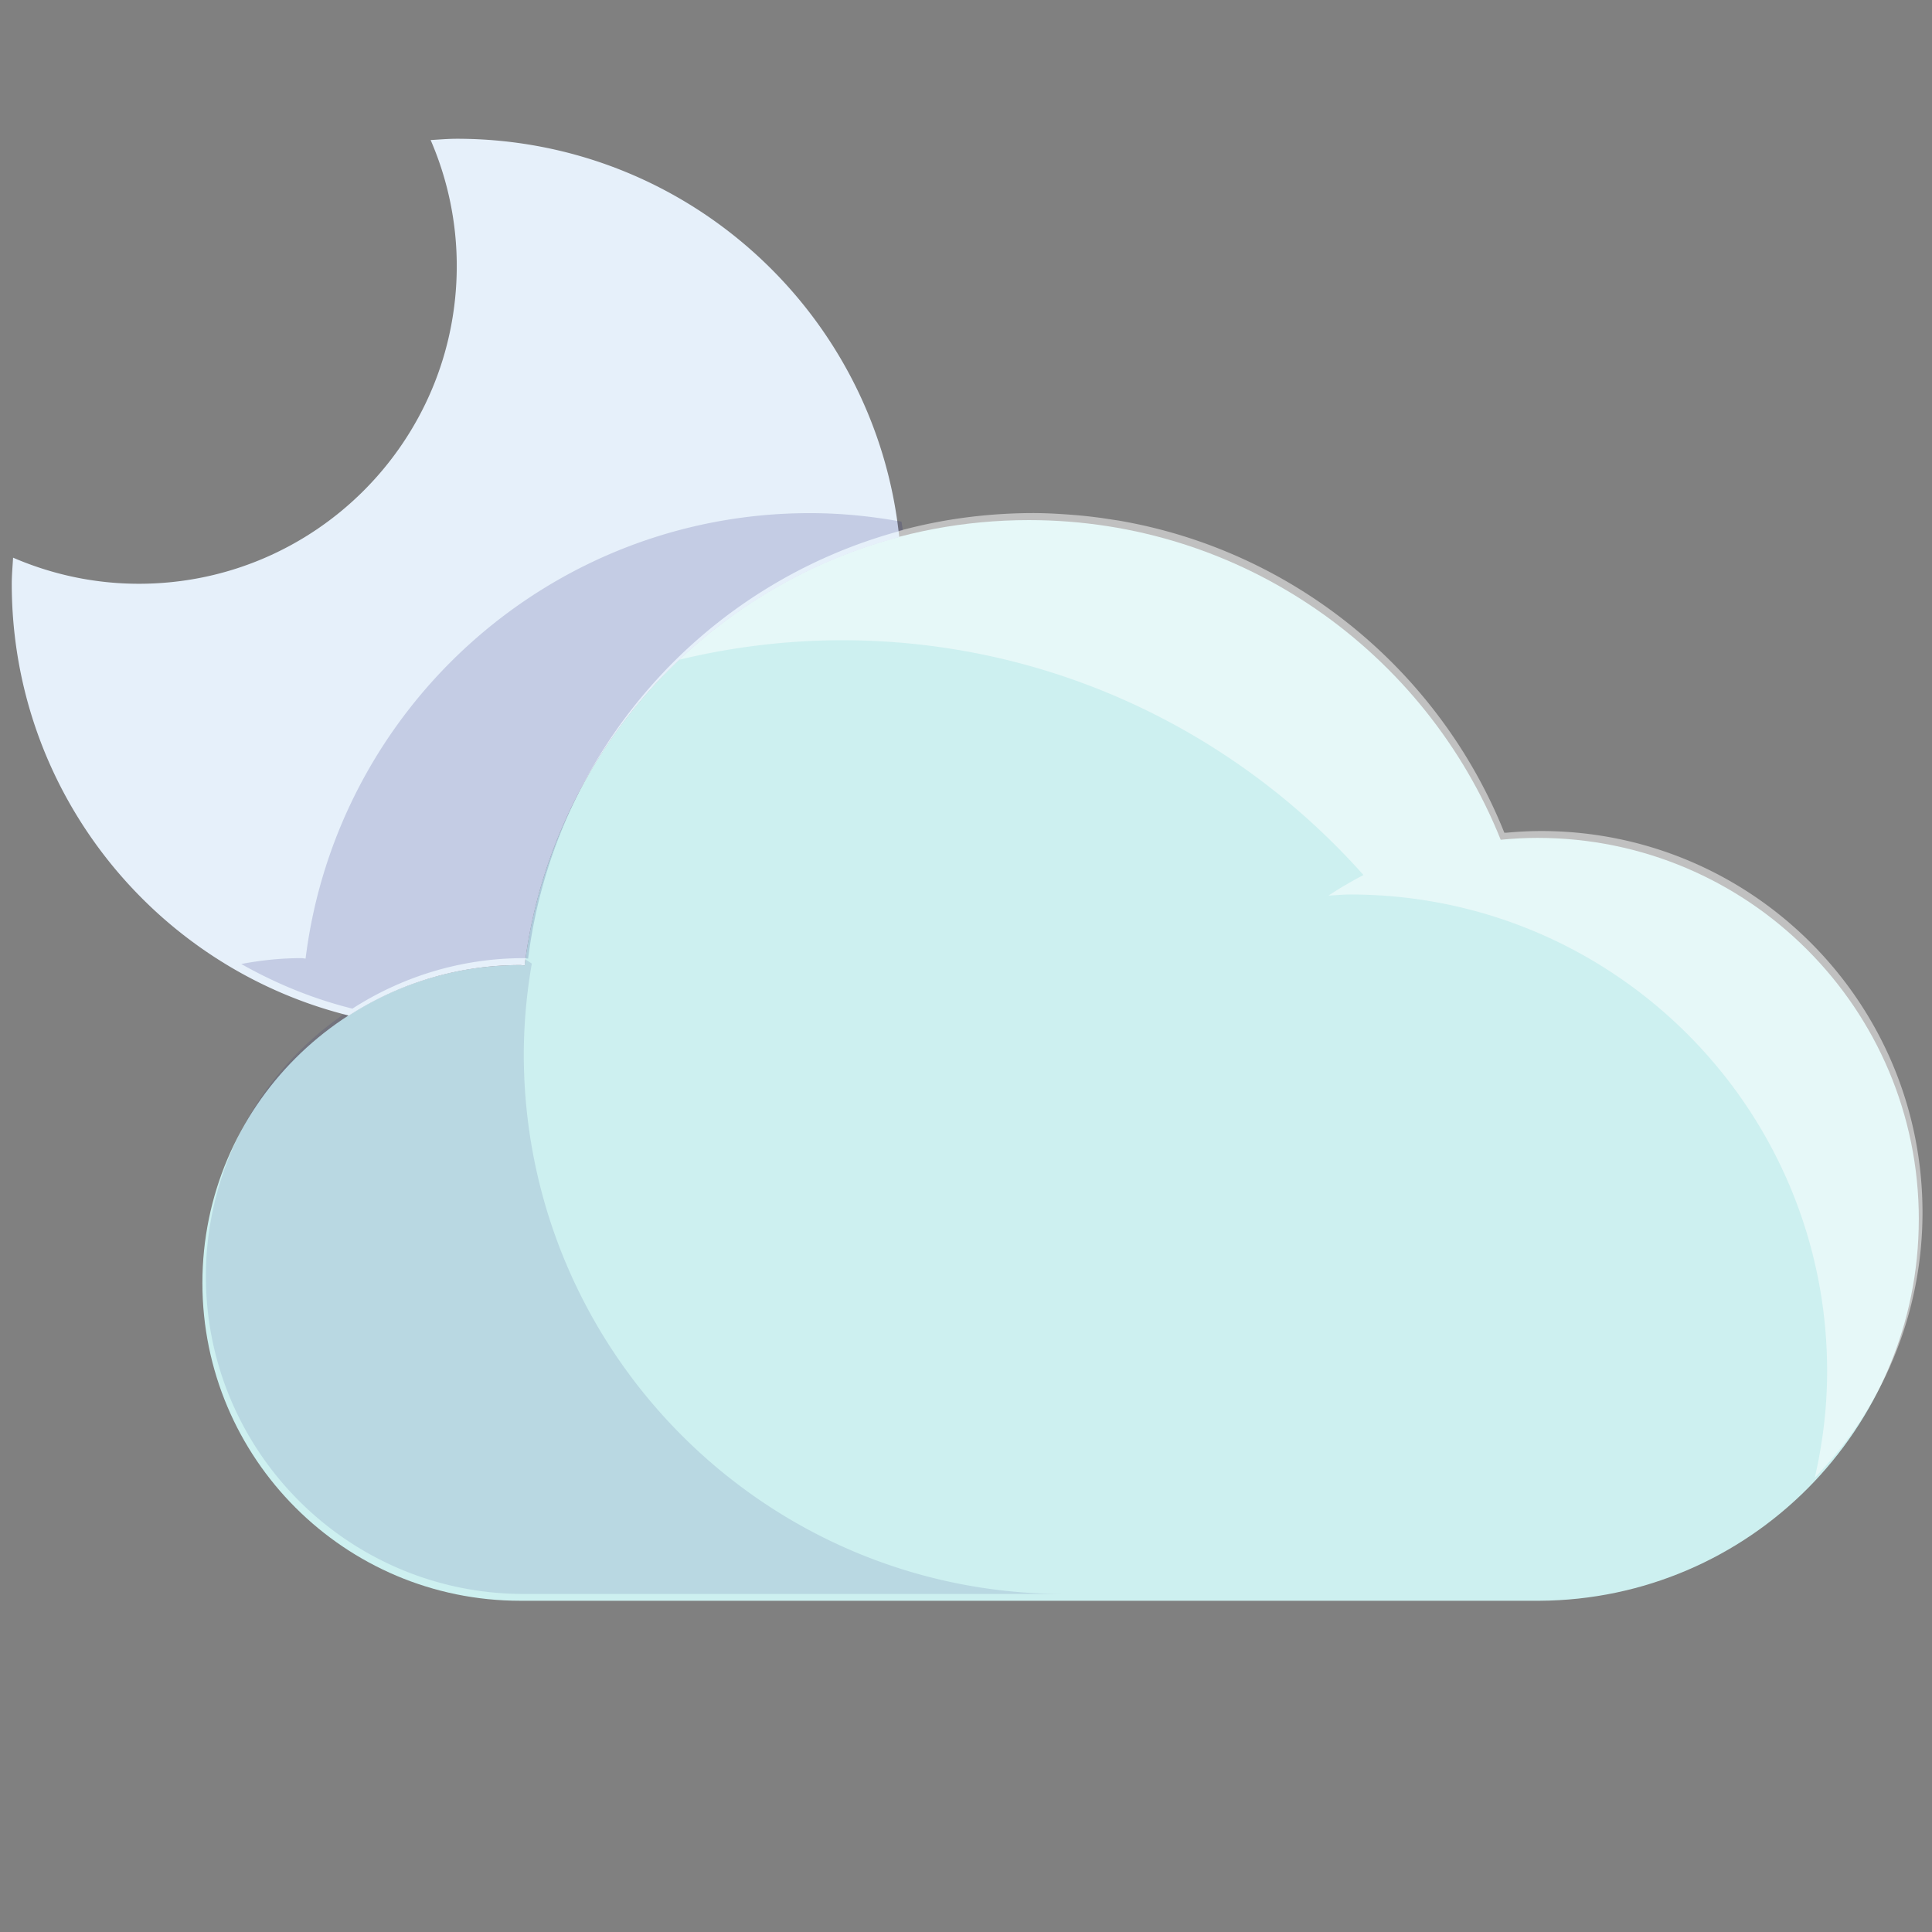 <svg xmlns="http://www.w3.org/2000/svg" width="512" height="512" viewBox="0 0 135.467 135.467" xmlns:v="https://vecta.io/nano"><rect x="0" y="0" width="135.467" height="135.467" fill="#808080" stroke="none"/><defs><clipPath id="A"><path d="M782 1575.96h26.967v-20H782z"/></clipPath><clipPath id="B"><path d="M796.759 1589.96H836v-30.35h-39.241z"/></clipPath><clipPath id="C"><path d="M783.115 1589.96h20.808v-15.59h-20.808z"/></clipPath></defs><path d="M134.543 85.495c0-14.765-11.975-26.745-26.74-26.745-.872 0-1.727.049-2.577.132-5.265-13.129-18.083-22.414-33.083-22.414-18.195 0-33.174 13.633-35.363 31.233-.1-.004-.192-.033-.297-.033-12.307 0-22.291 9.982-22.291 22.289s9.984 22.285 22.291 22.285h71.47c14.696-.087 26.588-12.028 26.588-26.747" fill="#cdf0f0"/><g transform="matrix(2.229 0 0 -2.229 -1728.643 3580)"><g clip-path="url(#A)" opacity=".1"><path d="M792 1572.959a17.03 17.03 0 0 0 .253 2.831l-.253.169h-.001a10.01 10.01 0 0 1-9.999-10c0-5.522 4.48-9.999 10.002-9.999h16.965c-9.373.019-16.967 7.621-16.967 16.999" fill="#000064"/></g><g clip-path="url(#B)" opacity=".5"><path d="M821.771 1579.745l-.062-.012zM836 1567.96c0 6.628-5.373 12-12 12a11.87 11.87 0 0 1-1.089-.054.69.69 0 0 1-.065 0c-2.036 5.08-6.596 8.869-12.128 9.819l-.526.08c-.234.032-.468.06-.705.082-.491.042-.985.075-1.487.075a16.79 16.79 0 0 1-1.562-.078c-3.768-.366-7.139-2.047-9.679-4.568a21.97 21.97 0 0 0 5.241.646c6.534 0 12.386-2.862 16.414-7.386-.377-.199-.747-.411-1.099-.647.228.01.454.034.685.034 8.284 0 15-6.715 15-15 0-1.152-.142-2.268-.388-3.345a11.95 11.95 0 0 1 3.388 8.345" fill="#fff"/></g></g><path d="M36.786 67.7c1.807-14.554 12.378-26.37 26.267-30.031C61.426 21.965 48.161 9.73 32.027 9.73c-.617 0-1.224.056-1.832.09a22.2 22.2 0 0 1 1.832 8.825c0 12.312-9.976 22.287-22.287 22.287-3.138 0-6.116-.661-8.823-1.83-.033.611-.092 1.211-.092 1.83 0 14.621 10.055 26.893 23.628 30.275l.009.006a22.15 22.15 0 0 1 12.026-3.544c.1 0 .196.029.297.031" fill="#e6f0fa"/><g clip-path="url(#C)" opacity=".15" transform="matrix(2.229 0 0 -2.229 -1728.643 3580)"><path d="M786.608 1574.372c1.558 1.001 3.407 1.589 5.396 1.589.045 0 .088-.012.133-.013a16.01 16.01 0 0 0 11.786 13.475c-.009.09-.029.178-.041.268-.935.17-1.895.269-2.88.269-8.162 0-14.885-6.117-15.865-14.012-.045.001-.088.013-.133.013-.646 0-1.277-.067-1.89-.184 1.083-.613 2.251-1.094 3.49-1.403z" fill="#000064"/></g></svg>